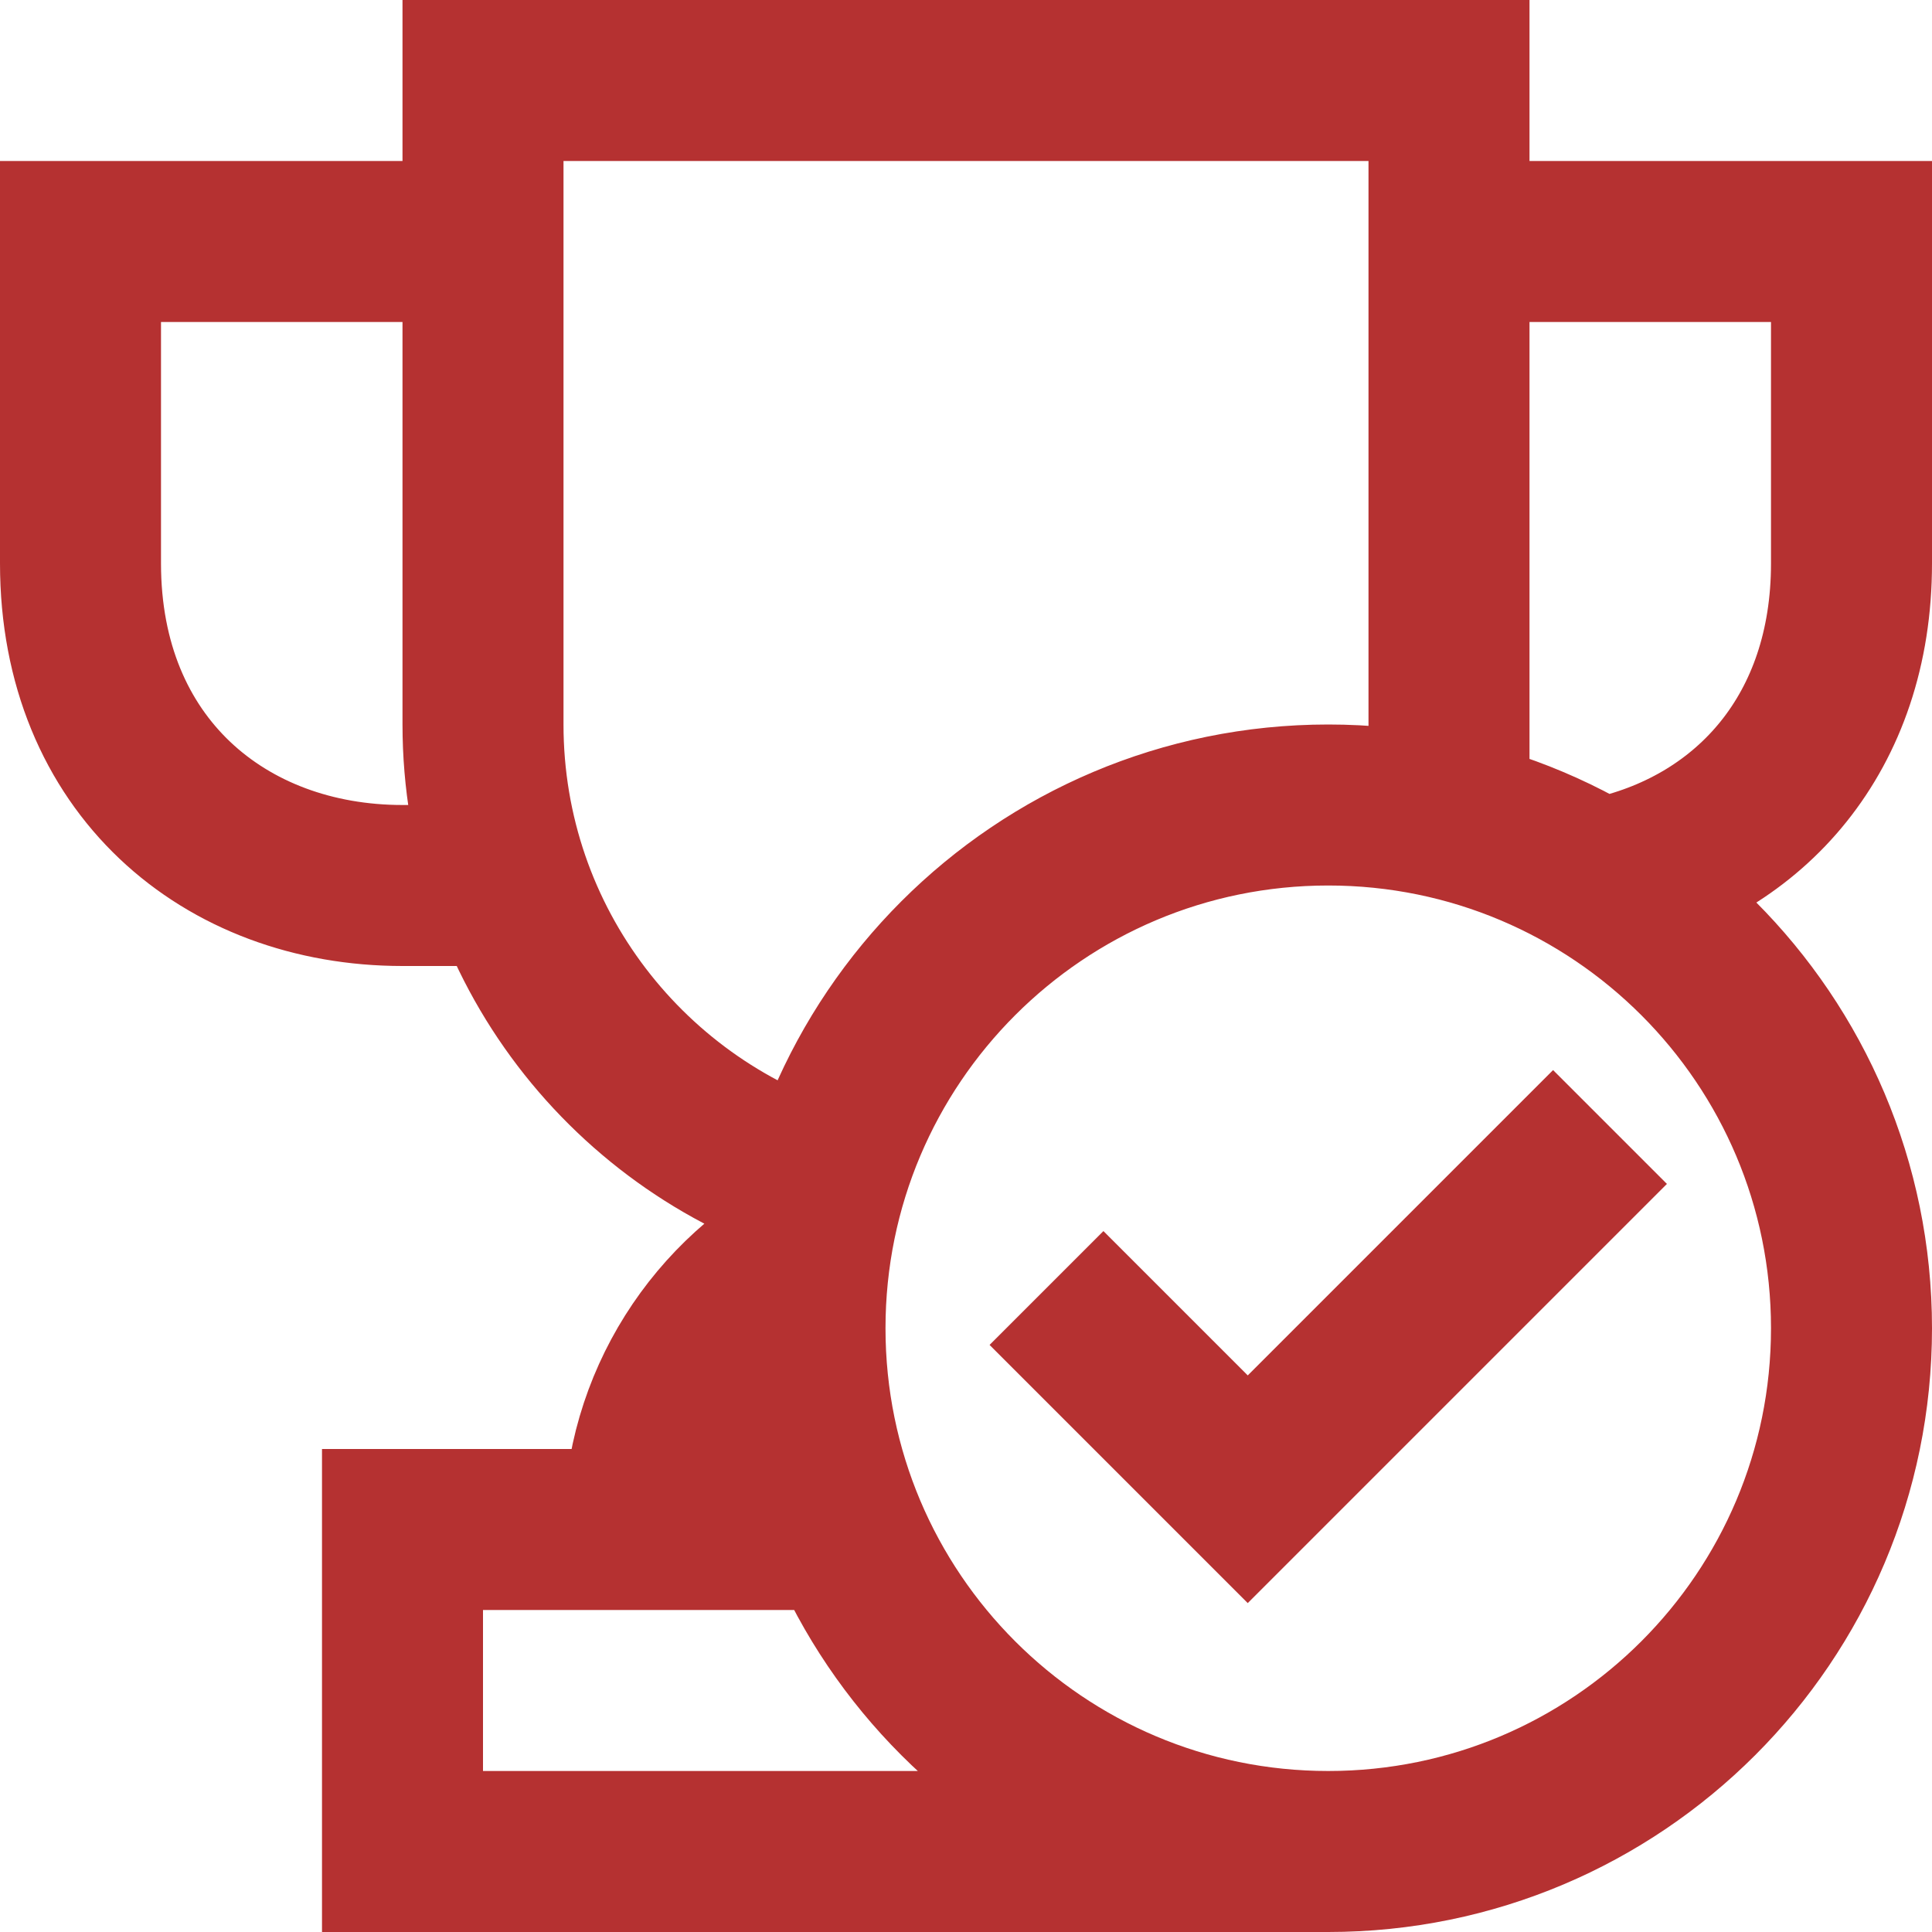 <svg width="24" height="24" viewBox="0 0 24 24" fill="none" xmlns="http://www.w3.org/2000/svg">
<path d="M10.325 14.763C7.826 14.038 6 11.733 6 9V1H18V10M6 3H1V7C1 9.509 2.791 11 5 11H6M20.034 10.885C21.742 10.491 23 9.103 23 7V3H18M10 19H5V23H16.5M16.5 23C12.91 23 10 20.09 10 16.5C10 12.91 12.91 10 16.5 10C20.09 10 23 12.91 23 16.5C23 20.09 20.09 23 16.5 23ZM20 14L15.5 18.5L13 16M10.206 15.424C8.898 16.082 8 17.436 8 19" stroke="#B53131" stroke-width="2"/>
</svg>
